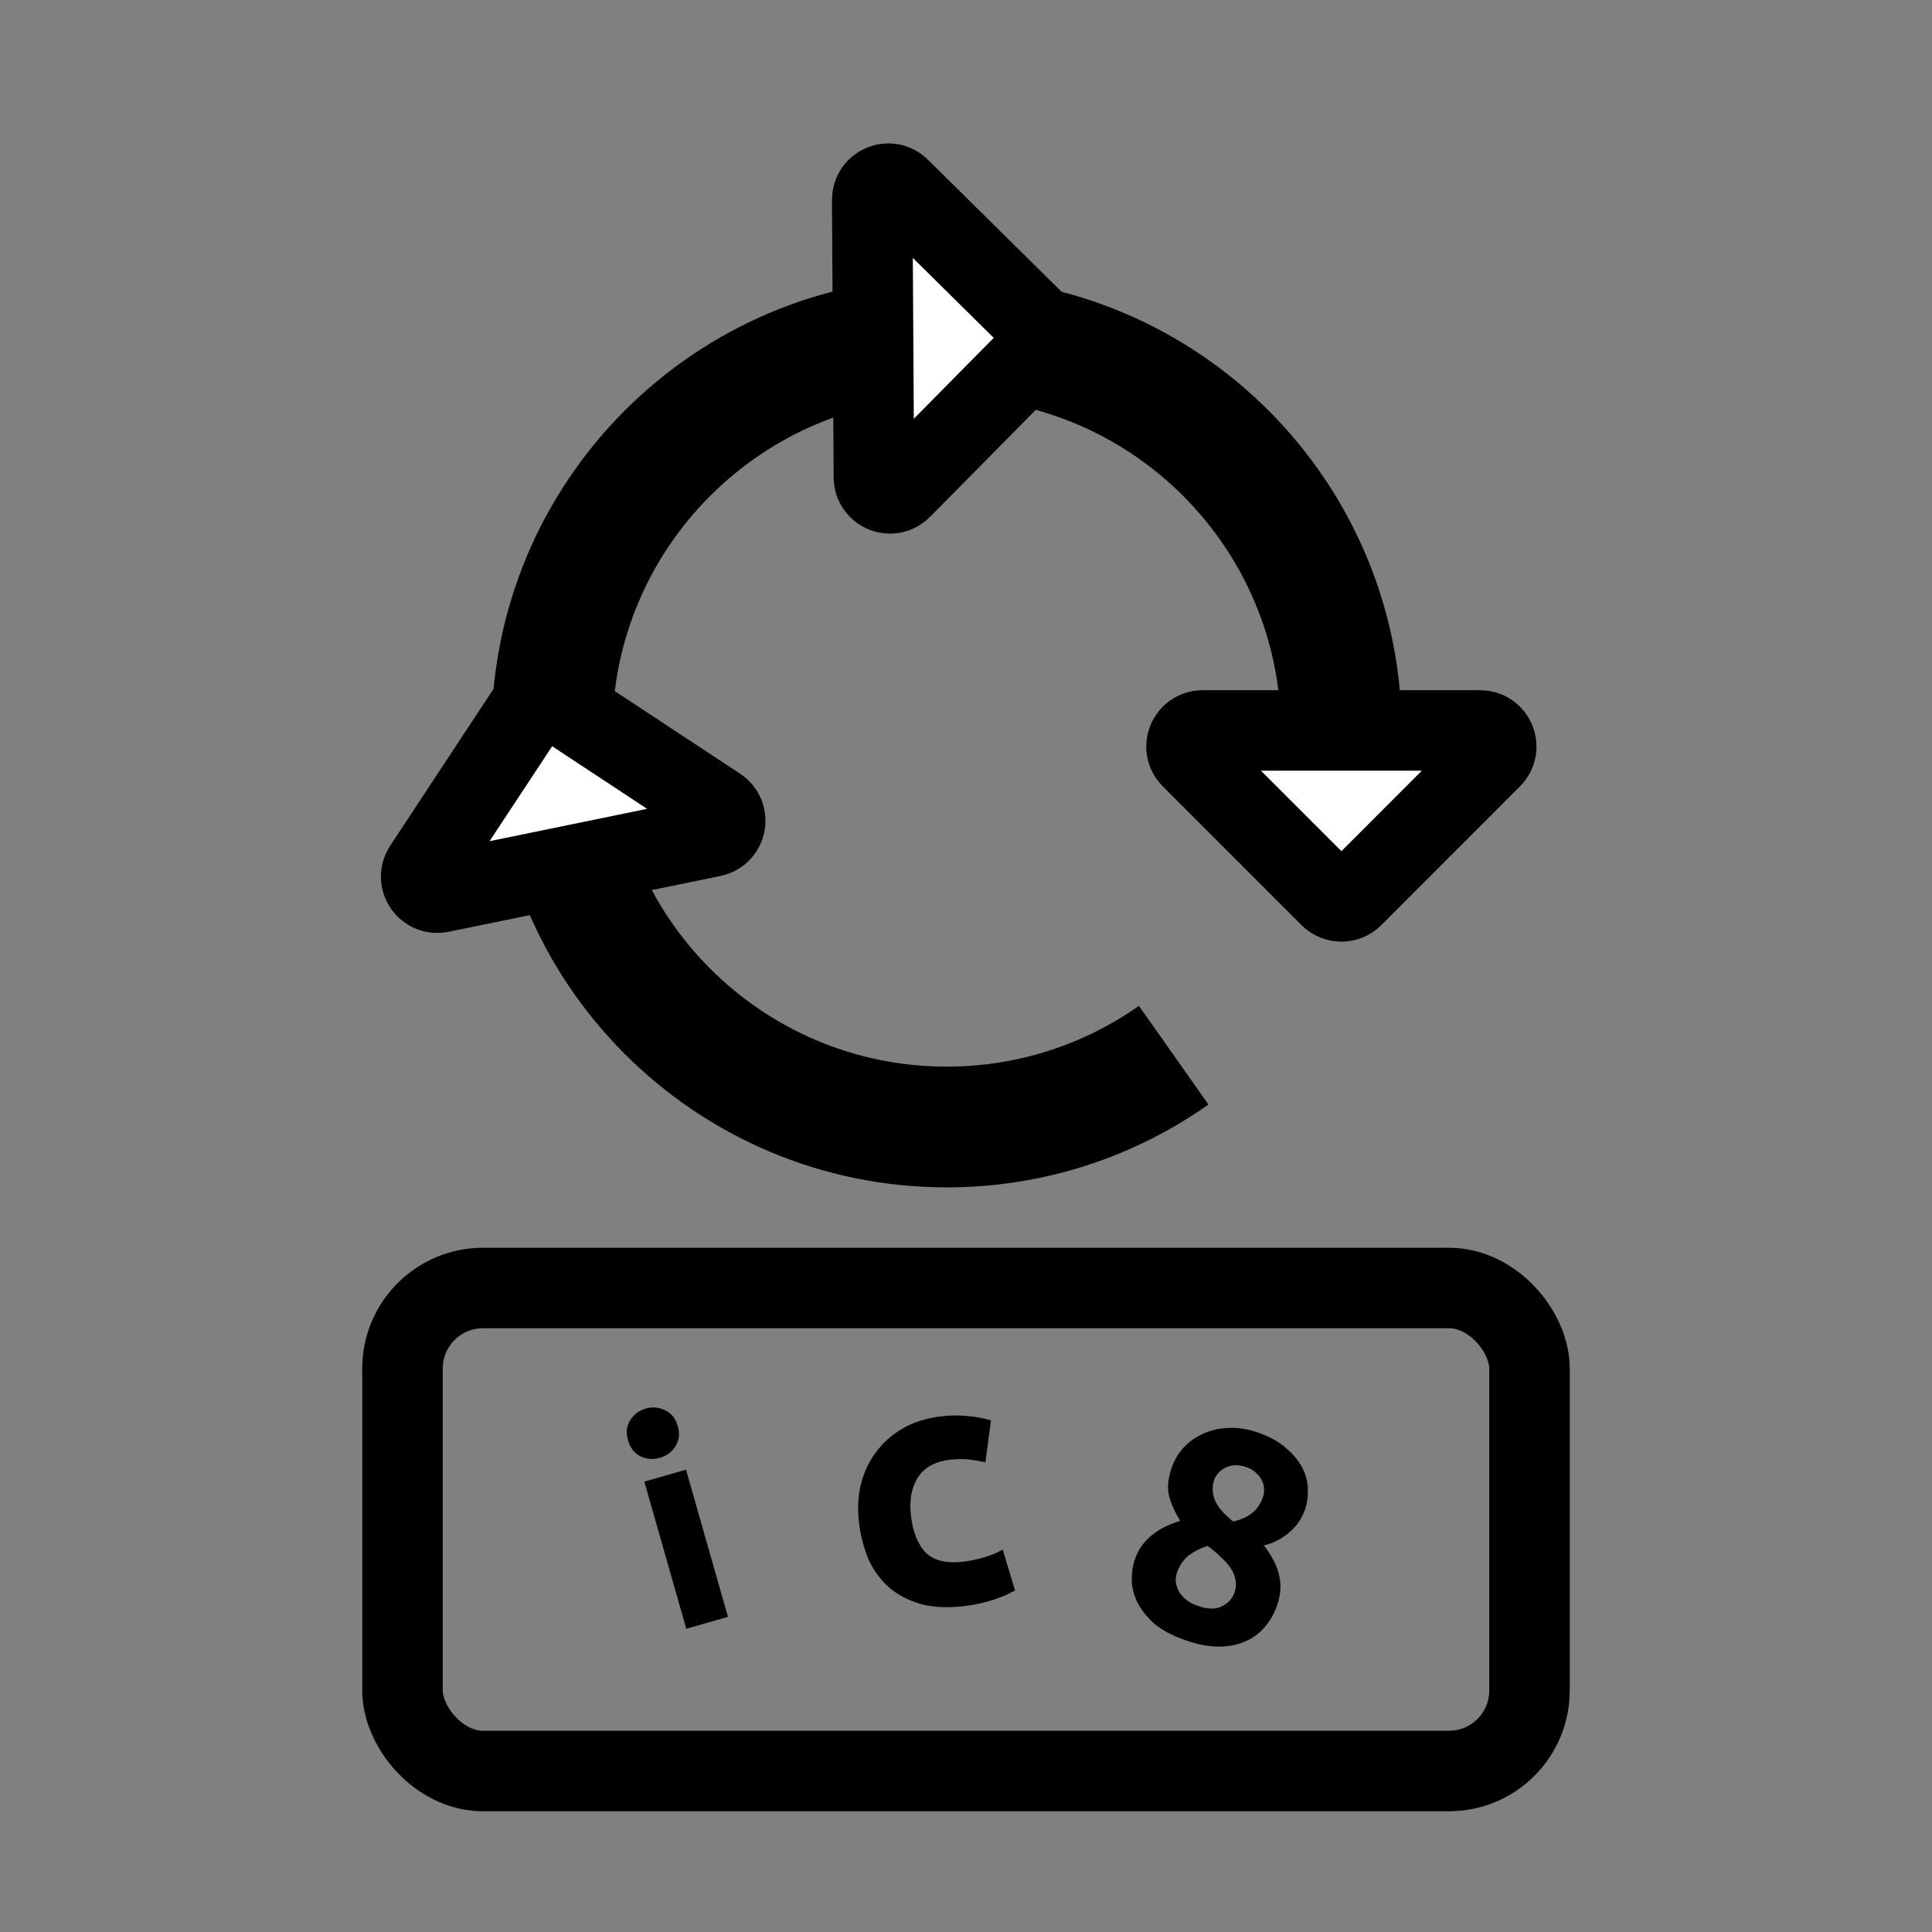 <svg width="24" height="24" viewBox="0 0 24 24" fill="none" xmlns="http://www.w3.org/2000/svg">
<rect x="0" y="0" width="24" height="24" fill="#808080" stroke="none"/>
<path d="M16.663 9.096C16.663 6.388 14.468 4.193 11.76 4.193C9.052 4.193 6.856 6.388 6.856 9.096C6.856 11.805 9.052 14 11.76 14C12.81 14 13.782 13.67 14.58 13.108" stroke="black" stroke-width="1.5"/>
<path d="M6.884 8.687L7.461 9.068L8.919 10.029C9.068 10.127 9.024 10.356 8.849 10.392L5.473 11.085C5.298 11.121 5.167 10.928 5.265 10.78L6.607 8.744C6.668 8.652 6.792 8.626 6.884 8.687Z" fill="white" stroke="black" stroke-linejoin="round"/>
<path d="M12.911 4.335L12.425 4.827L11.198 6.069C11.073 6.196 10.857 6.108 10.856 5.93L10.835 2.483C10.834 2.305 11.049 2.214 11.175 2.339L12.909 4.052C12.988 4.13 12.989 4.257 12.911 4.335Z" fill="white" stroke="black" stroke-linejoin="round"/>
<path d="M16.522 11.139L16.033 10.65L14.798 9.415C14.672 9.289 14.761 9.074 14.939 9.074L18.387 9.074C18.565 9.074 18.654 9.289 18.528 9.415L16.805 11.139C16.726 11.217 16.6 11.217 16.522 11.139Z" fill="white" stroke="black" stroke-linejoin="round"/>
<rect x="5" y="16" width="14" height="6" rx="1" stroke="black"/>
<path d="M9.043 20.085L8.525 20.233L8.004 18.405L8.522 18.257L9.043 20.085ZM8.42 17.715C8.447 17.81 8.437 17.894 8.39 17.968C8.345 18.038 8.281 18.085 8.198 18.109C8.114 18.133 8.034 18.127 7.956 18.091C7.88 18.053 7.828 17.986 7.801 17.891C7.774 17.796 7.783 17.714 7.828 17.643C7.875 17.57 7.94 17.521 8.023 17.497C8.107 17.474 8.186 17.481 8.262 17.519C8.34 17.555 8.393 17.62 8.42 17.715Z" fill="black"/>
<path d="M10.671 18.916C10.651 18.755 10.658 18.6 10.691 18.452C10.727 18.301 10.788 18.166 10.875 18.049C10.961 17.929 11.071 17.829 11.205 17.75C11.339 17.67 11.497 17.619 11.678 17.596C11.797 17.581 11.908 17.579 12.01 17.59C12.111 17.598 12.212 17.615 12.31 17.644L12.241 18.166C12.178 18.151 12.111 18.139 12.038 18.131C11.965 18.122 11.884 18.124 11.796 18.134C11.609 18.157 11.476 18.233 11.397 18.361C11.32 18.488 11.294 18.647 11.317 18.837C11.342 19.038 11.404 19.189 11.502 19.289C11.604 19.389 11.762 19.425 11.978 19.399C12.055 19.389 12.136 19.372 12.222 19.347C12.308 19.322 12.386 19.29 12.456 19.249L12.609 19.757C12.54 19.797 12.451 19.836 12.343 19.872C12.235 19.908 12.114 19.935 11.981 19.951C11.777 19.976 11.598 19.968 11.443 19.927C11.288 19.883 11.155 19.814 11.046 19.721C10.94 19.628 10.855 19.513 10.792 19.377C10.732 19.237 10.691 19.084 10.671 18.916Z" fill="black"/>
<path d="M15.864 19.944C15.826 20.051 15.773 20.143 15.703 20.221C15.637 20.296 15.555 20.355 15.458 20.395C15.361 20.436 15.25 20.456 15.125 20.455C15.003 20.453 14.869 20.426 14.724 20.375C14.557 20.317 14.426 20.246 14.33 20.162C14.237 20.076 14.168 19.987 14.123 19.893C14.081 19.801 14.059 19.71 14.059 19.619C14.06 19.526 14.072 19.444 14.096 19.375C14.121 19.304 14.153 19.242 14.193 19.189C14.233 19.136 14.278 19.092 14.328 19.056C14.379 19.017 14.431 18.985 14.486 18.959C14.543 18.933 14.601 18.911 14.661 18.892C14.588 18.773 14.54 18.664 14.519 18.566C14.499 18.468 14.512 18.357 14.556 18.23C14.589 18.135 14.64 18.05 14.709 17.976C14.78 17.902 14.863 17.845 14.956 17.806C15.051 17.764 15.155 17.741 15.268 17.738C15.385 17.733 15.505 17.753 15.628 17.796C15.774 17.847 15.89 17.911 15.977 17.99C16.068 18.067 16.135 18.149 16.179 18.236C16.224 18.324 16.246 18.413 16.246 18.504C16.25 18.593 16.238 18.677 16.21 18.756C16.171 18.87 16.102 18.966 16.005 19.045C15.912 19.122 15.81 19.173 15.7 19.198C15.805 19.334 15.868 19.46 15.892 19.578C15.918 19.694 15.909 19.816 15.864 19.944ZM14.621 19.535C14.611 19.563 14.606 19.597 14.605 19.637C14.608 19.676 14.619 19.714 14.637 19.753C14.656 19.791 14.684 19.828 14.723 19.863C14.761 19.897 14.813 19.926 14.877 19.948C15.001 19.992 15.102 19.993 15.18 19.954C15.258 19.914 15.309 19.858 15.335 19.784C15.354 19.729 15.358 19.676 15.347 19.624C15.338 19.573 15.318 19.524 15.286 19.478C15.254 19.43 15.213 19.384 15.162 19.339C15.114 19.293 15.06 19.247 15.001 19.203C14.917 19.23 14.841 19.268 14.772 19.319C14.704 19.37 14.653 19.442 14.621 19.535ZM15.691 18.591C15.7 18.565 15.704 18.535 15.702 18.503C15.704 18.468 15.696 18.433 15.679 18.398C15.664 18.364 15.64 18.331 15.608 18.302C15.577 18.269 15.534 18.243 15.479 18.224C15.427 18.206 15.379 18.199 15.335 18.202C15.291 18.205 15.251 18.217 15.214 18.236C15.182 18.254 15.154 18.276 15.131 18.303C15.108 18.33 15.092 18.358 15.082 18.386C15.056 18.462 15.058 18.543 15.089 18.629C15.123 18.715 15.2 18.806 15.319 18.901C15.412 18.88 15.489 18.846 15.551 18.798C15.613 18.75 15.66 18.681 15.691 18.591Z" fill="black"/>
</svg>
